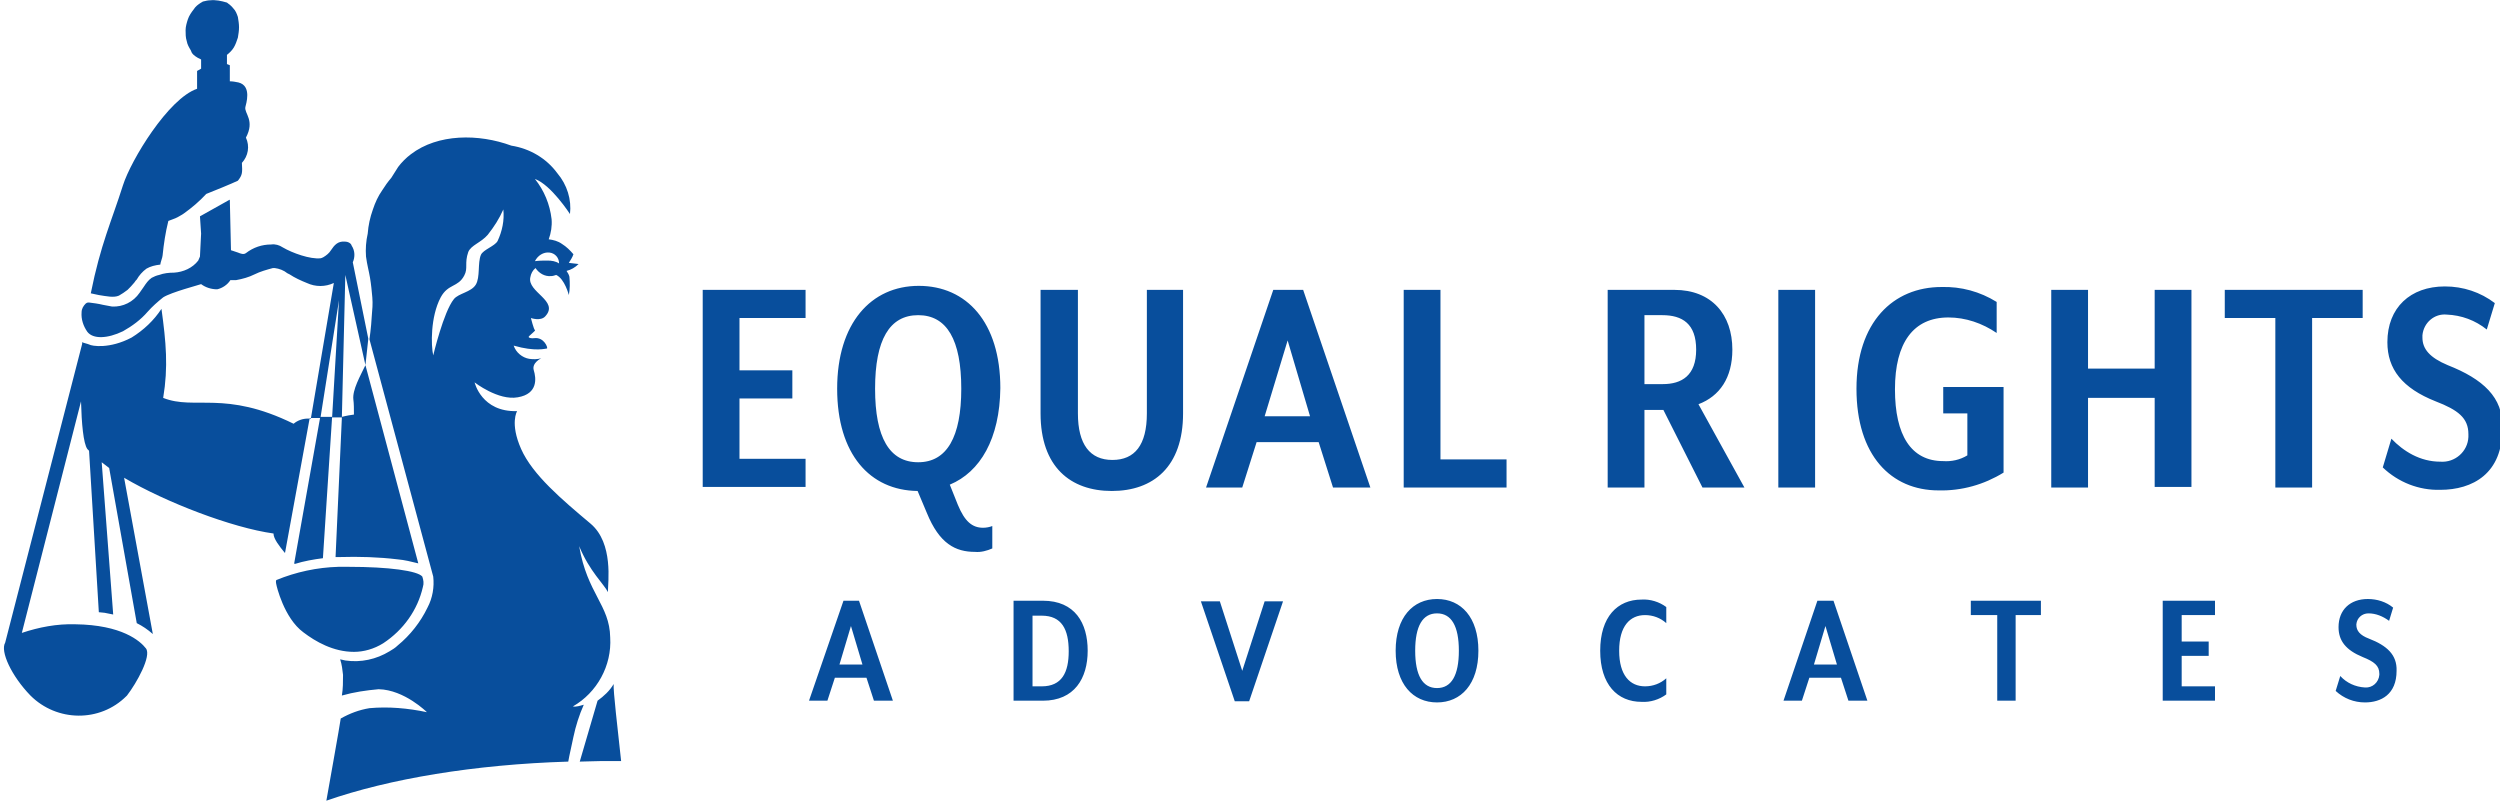 <?xml version="1.0" ?>
<svg xmlns="http://www.w3.org/2000/svg" viewBox="-4.41 0 3198.44 1024.74">
	<path fill="#084e9c" transform="rotate(180 0 192) translate(0 -576.37) scale(-1 1)" d="M 894.62,589.51 L 1026.21,589.51 L 1026.21,553.49 L 941.67,553.49 L 941.67,486.59 L 1009.3,486.59 L 1009.3,450.57 L 941.67,450.57 L 941.67,373.39 L 1026.21,373.39 L 1026.21,337.37 L 894.62,337.37 L 894.62,589.51 L 894.62,589.51 M 1210.72,340.31 L 1221.01,314.58 C 1229.83,293.26 1239.38,285.17 1253.35,285.17 C 1257.03,285.17 1261.44,285.91 1265.11,287.38 L 1265.11,258.71 C 1258.5,255.77 1250.41,253.56 1243.06,254.3 C 1218.07,254.3 1197.48,264.59 1181.31,304.29 L 1169.55,332.22 C 1108.54,332.96 1066.63,379.27 1066.63,463.07 C 1066.63,546.87 1110.01,594.65 1171.02,594.65 C 1232.03,594.65 1275.4,548.34 1275.4,463.8 C 1274.67,399.12 1249.68,356.48 1210.72,340.31 L 1210.72,340.31 M 1225.42,463.07 L 1225.42,463.07 C 1225.42,525.55 1207.04,557.16 1170.29,557.16 C 1133.53,557.16 1115.15,525.55 1115.15,463.07 C 1115.15,400.59 1133.53,368.98 1170.29,368.98 C 1207.04,368.98 1225.42,401.32 1225.42,463.07 M 1462.86,431.46 C 1462.86,391.03 1447.42,371.92 1418.75,371.92 C 1390.08,371.92 1374.64,391.76 1374.64,431.46 L 1374.64,589.51 L 1326.86,589.51 L 1326.86,431.46 C 1326.86,363.09 1365.09,332.22 1418.02,332.22 C 1470.94,332.22 1509.17,363.09 1509.17,431.46 L 1509.17,589.51 L 1462.86,589.51 L 1462.86,431.46 L 1462.86,431.46 M 1662.81,589.51 L 1748.81,336.63 L 1701.03,336.63 L 1682.65,394.71 L 1603.26,394.71 L 1584.88,336.63 L 1538.57,336.63 L 1624.58,589.51 L 1662.8,589.51 L 1662.81,589.51 M 1671.63,427.79 L 1642.96,524.82 L 1613.55,427.79 L 1671.63,427.79 L 1671.63,427.79 M 1838.49,589.51 L 1791.45,589.51 L 1791.45,336.63 L 1923.03,336.63 L 1923.03,372.65 L 1838.49,372.65 L 1838.49,589.51 M 2168.56,443.22 L 2227.36,336.63 L 2173.7,336.63 L 2123.71,435.87 L 2099.46,435.87 L 2099.46,336.63 L 2052.41,336.63 L 2052.41,589.51 L 2137.68,589.51 C 2185.46,589.51 2211.93,557.9 2211.93,513.06 C 2211.93,477.04 2195.76,453.51 2168.56,443.22 L 2168.56,443.22 M 2165.62,513.06 C 2165.62,546.14 2147.98,557.16 2122.25,557.16 L 2099.46,557.16 L 2099.46,468.95 L 2122.98,468.95 C 2147.24,468.95 2165.62,479.98 2165.62,513.06 M 2317.78,589.51 L 2270.74,589.51 L 2270.74,336.63 L 2317.78,336.63 L 2317.78,589.51 M 2558.16,465.27 L 2481.71,465.27 L 2481.71,431.46 L 2512.58,431.46 L 2512.58,377.8 C 2503.03,371.92 2492.0,369.71 2481.71,370.45 C 2440.54,370.45 2419.96,403.53 2419.96,462.33 C 2419.96,521.88 2443.49,554.22 2488.33,554.22 C 2510.38,554.22 2531.7,546.87 2550.08,534.37 L 2550.08,574.07 C 2528.76,587.3 2504.5,593.92 2479.51,593.18 C 2417.76,593.18 2370.71,548.34 2370.71,463.07 C 2370.71,377.8 2414.82,332.96 2475.83,332.96 C 2505.23,332.22 2533.9,340.31 2558.9,355.75 L 2558.9,465.28 L 2558.16,465.27 M 2799.28,336.63 L 2799.28,589.51 L 2752.23,589.51 L 2752.23,488.8 L 2666.96,488.8 L 2666.96,589.51 L 2619.91,589.51 L 2619.91,336.63 L 2666.96,336.63 L 2666.96,451.31 L 2752.23,451.31 L 2752.23,337.37 L 2799.28,337.37 L 2799.28,336.63 M 3019.07,589.51 L 2841.91,589.51 L 2841.91,553.49 L 2906.6,553.49 L 2906.6,336.63 L 2953.65,336.63 L 2953.65,553.49 L 3018.34,553.49 L 3018.34,589.51 L 3019.07,589.51 M 3127.13,493.21 C 3104.34,502.76 3094.79,513.79 3094.79,528.49 C 3094.79,529.23 3094.79,530.7 3094.79,531.43 C 3096.26,547.61 3110.22,559.37 3125.66,557.9 C 3144.77,557.16 3162.42,550.55 3177.12,538.79 L 3187.41,572.6 C 3169.03,586.57 3146.98,593.92 3123.46,593.92 C 3079.35,593.92 3049.95,566.72 3049.95,522.61 C 3049.95,488.06 3069.06,463.81 3111.69,446.9 C 3140.36,435.87 3153.6,425.58 3153.6,405.0 C 3153.6,403.53 3153.6,402.79 3153.6,401.32 C 3152.86,382.94 3136.69,368.24 3117.58,369.71 C 3091.85,369.71 3070.53,382.94 3055.09,399.12 L 3044.06,362.36 C 3063.91,343.25 3090.38,332.96 3117.57,333.69 C 3158.74,333.69 3197.7,354.27 3196.97,413.08 C 3198.44,452.04 3171.97,475.57 3127.13,493.21 L 3127.13,493.21 M 1094.57,191.82 L 1137.94,63.91 L 1113.68,63.91 L 1104.13,93.31 L 1063.7,93.31 L 1054.14,63.91 L 1030.62,63.91 L 1074.72,191.82 L 1094.57,191.82 L 1094.57,191.82 M 1098.98,110.22 L 1084.28,159.47 L 1069.58,110.22 L 1098.98,110.22 M 1387.14,127.86 C 1387.14,92.58 1370.23,63.91 1329.8,63.91 L 1292.31,63.91 L 1292.31,191.82 L 1329.8,191.82 C 1370.97,191.82 1387.14,163.15 1387.14,127.86 M 1362.88,127.13 C 1362.88,155.06 1354.06,172.7 1328.33,172.7 L 1316.57,172.7 L 1316.57,82.28 L 1328.33,82.28 C 1354.06,82.28 1362.88,99.93 1362.88,127.13 L 1362.88,127.13 M 1584.88,102.13 L 1556.21,191.08 L 1531.96,191.08 L 1575.33,63.17 L 1593.71,63.17 L 1637.08,191.08 L 1613.55,191.08 L 1584.88,102.13 L 1584.88,102.13 M 1887.01,127.86 C 1887.01,85.23 1864.96,61.7 1834.09,61.7 C 1803.21,61.7 1781.16,85.23 1781.16,127.86 C 1781.16,170.5 1803.21,194.02 1834.09,194.02 C 1864.96,194.02 1887.01,170.5 1887.01,127.86 L 1887.01,127.86 M 1862.02,127.86 C 1862.02,159.47 1852.46,175.64 1834.09,175.64 C 1815.71,175.64 1806.15,159.47 1806.15,127.86 C 1806.15,96.25 1815.71,80.08 1834.09,80.08 C 1852.46,80.08 1862.02,96.25 1862.02,127.86 L 1862.02,127.86 L 1862.02,127.86 M 2042.85,127.86 C 2042.85,84.49 2064.91,62.44 2095.78,62.44 C 2106.81,61.7 2118.57,65.38 2127.39,71.99 L 2127.39,92.58 C 2120.04,85.96 2110.48,82.29 2100.19,82.29 C 2081.08,82.29 2067.11,96.25 2067.11,127.86 C 2067.11,159.47 2081.08,173.44 2100.19,173.44 C 2110.48,173.44 2120.04,169.76 2127.39,163.15 L 2127.39,183.73 C 2118.57,190.35 2106.81,194.02 2095.78,193.29 C 2064.91,193.29 2042.85,171.23 2042.85,127.86 M 2341.31,191.82 L 2384.68,63.91 L 2360.42,63.91 L 2350.86,93.31 L 2310.43,93.31 L 2300.88,63.91 L 2277.35,63.91 L 2320.72,191.82 L 2341.31,191.82 L 2341.31,191.82 M 2345.72,110.22 L 2331.01,159.47 L 2316.31,110.22 L 2345.72,110.22 L 2345.72,110.22 M 2517.73,173.44 L 2550.81,173.44 L 2550.81,63.91 L 2574.34,63.91 L 2574.34,173.44 L 2606.68,173.44 L 2606.68,191.82 L 2517.0,191.82 L 2517.0,173.44 L 2517.73,173.44 M 2762.52,63.91 L 2829.41,63.91 L 2829.41,82.29 L 2786.78,82.29 L 2786.78,121.25 L 2821.33,121.25 L 2821.33,139.62 L 2786.78,139.62 L 2786.78,173.44 L 2829.41,173.44 L 2829.41,191.82 L 2762.52,191.82 L 2762.52,63.91 L 2762.52,63.91 M 3026.42,143.3 C 3014.66,147.71 3010.25,153.59 3010.25,160.94 C 3010.25,160.94 3010.25,161.68 3010.25,161.68 C 3010.99,169.76 3017.6,175.64 3025.69,175.64 C 3035.24,175.64 3044.07,171.97 3052.15,166.09 L 3057.3,182.99 C 3048.48,190.35 3036.72,194.02 3024.95,194.02 C 3002.17,194.02 2987.46,180.05 2987.46,158.0 C 2987.46,140.36 2997.02,128.6 3018.34,119.78 C 3033.04,113.9 3039.66,108.75 3039.66,98.46 C 3039.66,97.72 3039.66,96.99 3039.66,96.99 C 3038.92,87.43 3030.84,80.08 3021.28,80.82 C 3008.78,81.55 2997.76,86.7 2989.67,95.52 L 2983.79,76.41 C 2994.08,66.85 3007.31,61.7 3021.28,61.7 C 3041.86,61.7 3061.71,71.99 3061.71,102.13 C 3062.44,122.72 3049.21,134.48 3026.42,143.3 L 3026.42,143.3 M 147.76,582.16 C 151.43,584.36 155.11,586.57 158.78,589.51 C 161.72,592.45 164.66,595.39 167.6,599.06 C 168.34,600.53 169.81,602.0 170.54,602.74 C 173.48,607.88 177.89,613.03 183.04,616.71 C 188.19,619.65 194.07,621.12 200.68,621.85 C 200.68,624.06 203.62,631.41 203.62,633.61 C 205.09,648.32 207.3,663.02 210.97,677.72 C 210.97,677.72 213.18,678.46 216.85,679.93 C 221.27,681.4 224.94,683.6 228.62,685.81 L 230.82,687.28 C 241.11,694.63 250.67,702.71 259.49,712.27 C 265.37,714.48 294.04,726.24 299.92,729.18 C 305.8,736.53 305.8,739.47 305.07,751.97 C 313.15,760.79 315.36,773.28 310.21,784.31 C 321.98,806.36 308.01,815.18 309.48,823.27 C 310.21,826.95 318.3,850.47 300.66,854.88 C 296.98,855.62 293.31,856.35 289.63,856.35 L 289.63,876.93 L 285.95,878.4 L 285.95,890.17 C 289.63,893.11 292.57,896.05 294.78,899.72 C 296.98,903.4 298.45,907.81 299.92,912.22 C 300.66,916.63 301.39,921.04 301.39,925.45 C 301.39,929.86 300.66,934.27 299.92,938.68 C 298.45,943.09 296.98,946.77 294.04,949.71 C 291.84,952.65 288.9,954.86 285.96,957.06 C 278.6,959.27 271.25,960.74 264.64,960.0 C 261.7,960.0 258.76,959.27 255.82,958.53 C 255.08,958.53 255.08,958.53 254.35,957.8 L 252.88,957.06 C 249.2,954.86 245.53,951.91 243.32,948.24 C 240.38,944.56 237.44,940.15 235.97,935.74 C 234.5,931.33 233.03,926.19 233.03,921.78 C 233.03,917.36 233.03,912.22 234.5,907.81 C 235.23,903.4 237.44,899.72 239.65,896.05 C 240.38,893.84 241.12,892.37 242.59,890.9 L 243.32,890.17 C 244.79,888.7 246.26,887.96 248.47,886.49 C 249.94,885.75 251.41,885.02 252.88,884.28 L 252.88,872.52 L 247.73,869.58 L 247.73,846.79 C 210.98,834.3 163.19,755.64 152.9,723.3 C 138.2,676.99 124.23,647.58 111.74,585.1 C 115.41,584.36 118.35,583.63 122.03,582.89 C 131.58,581.42 141.14,579.22 147.76,582.16 L 147.76,582.16 M 485.9,137.42 C 511.63,154.33 530.01,180.06 536.63,209.46 C 538.1,213.87 537.36,218.28 535.89,222.69 C 530.01,230.04 493.25,235.19 441.8,235.19 L 428.57,235.19 C 401.37,234.45 374.17,228.57 349.17,218.28 C 348.44,217.55 348.44,215.34 349.17,212.4 C 349.17,211.66 358.73,169.76 383.72,151.39 C 399.16,139.62 421.95,126.39 448.41,126.39 C 460.91,126.39 474.14,130.07 485.9,137.42 L 485.9,137.42 M 360.2,252.83 L 391.81,425.58 L 405.04,425.58 L 371.96,239.6 L 372.7,238.86 C 384.46,242.54 396.96,244.74 408.72,246.21 L 420.48,427.05 L 405.78,427.05 L 429.3,576.28 L 420.48,426.32 L 432.98,426.32 L 424.89,247.69 L 430.04,247.69 C 455.03,248.42 480.02,247.69 504.28,244.75 C 513.1,244.01 521.92,241.81 530.75,239.6 L 463.12,493.21 C 456.5,479.24 446.21,461.6 447.68,449.1 C 448.41,443.96 448.41,436.61 448.41,429.99 C 437.39,428.52 433.71,427.05 432.98,427.05 L 437.39,608.62 L 463.12,493.21 L 466.79,527.03 L 446.95,624.8 C 449.89,631.41 449.89,639.5 445.48,646.11 C 444.74,649.05 441.06,651.26 436.65,651.26 C 427.83,651.99 423.42,646.85 419.01,640.23 C 416.81,636.56 413.13,633.62 409.46,631.41 C 407.99,630.68 406.52,629.94 405.78,629.94 C 392.55,628.47 369.76,636.56 357.26,643.91 C 352.85,646.85 347.71,648.32 342.56,647.58 C 330.8,647.58 319.77,643.91 310.22,636.56 C 307.28,634.35 303.6,635.82 299.93,637.29 C 297.72,638.03 295.51,638.76 293.31,639.5 L 291.1,640.23 L 289.63,704.19 L 289.63,704.92 L 288.16,704.19 L 251.41,683.6 L 252.88,661.55 L 251.41,632.15 L 249.2,627.0 C 241.85,617.44 230.09,612.3 218.33,611.56 C 211.71,611.56 205.1,610.83 199.22,608.62 C 195.54,607.89 192.6,606.42 189.66,604.95 C 185.25,602.01 182.31,597.6 179.37,593.18 C 177.9,590.98 176.43,588.77 174.22,585.83 C 166.14,574.07 152.91,567.46 138.94,568.19 C 135.26,568.93 130.85,569.66 127.18,570.4 C 121.3,571.87 115.41,572.6 109.53,573.34 L 108.06,573.34 C 107.33,573.34 105.86,572.6 105.12,571.87 C 102.19,568.93 99.98,565.25 99.98,560.84 C 99.24,552.02 102.18,543.2 107.33,535.85 C 114.68,526.29 133.06,527.02 152.91,536.58 C 164.67,543.2 175.69,551.28 184.52,561.57 C 190.4,568.19 197.01,574.07 204.36,579.95 C 214.65,586.57 251.41,596.12 252.88,596.86 C 258.76,592.45 266.11,590.24 273.46,590.24 C 280.08,591.71 286.69,596.12 290.37,602.01 L 297.72,602.01 C 305.81,603.48 313.89,605.68 321.24,609.36 C 328.59,613.03 336.68,615.24 344.77,617.44 C 345.5,617.44 346.24,617.44 346.97,617.44 C 352.85,616.71 358.73,614.5 363.14,610.83 L 366.08,609.36 C 372.7,604.95 380.79,601.27 388.14,598.33 C 399.16,593.18 411.66,593.18 422.69,598.33 L 393.28,424.85 L 389.61,424.85 C 382.99,424.85 376.38,422.64 371.23,418.23 C 283.02,461.6 244.79,435.14 204.36,451.31 C 210.98,491.0 208.04,522.61 202.16,565.25 C 192.6,550.55 179.37,538.05 163.93,528.5 C 136.0,513.79 113.21,517.47 109.53,519.67 C 108.06,520.41 101.45,521.88 100.71,522.61 C 100.71,521.88 100.71,521.14 100.71,520.41 L 2.21,138.15 C -4.41,127.13 10.29,95.52 34.55,70.52 C 68.37,36.71 123.5,35.97 157.31,69.79 C 157.31,69.79 158.05,70.52 158.05,70.52 C 170.55,86.7 189.66,121.25 182.31,130.8 C 174.96,140.36 151.43,160.94 91.89,161.68 C 68.37,162.41 45.58,158.0 23.52,150.65 L 99.24,446.9 C 99.98,418.96 102.18,393.24 107.33,385.88 C 108.06,385.15 108.8,384.41 109.53,383.68 L 122.03,177.12 L 129.38,176.38 L 140.41,174.18 L 125.7,368.98 C 128.64,366.77 131.59,364.57 135.26,361.63 L 170.55,163.15 C 177.9,159.47 184.51,155.06 191.13,149.18 L 154.37,349.13 C 208.04,317.52 292.57,285.18 345.5,277.82 C 345.5,271.21 352.85,261.65 360.2,252.83 L 360.2,252.83 M 742.46,58.76 C 736.57,45.53 732.16,31.56 729.22,17.6 C 724.08,-5.19 722.61,-14.01 722.61,-14.01 C 602.05,-17.69 493.26,-36.07 413.13,-64.0 C 413.13,-64.0 431.51,38.92 431.51,41.12 C 443.27,47.74 455.03,52.15 468.26,54.35 C 492.52,56.56 517.51,54.35 541.77,49.21 C 541.77,49.21 513.1,77.88 480.02,78.61 C 463.85,77.14 448.41,74.93 432.98,70.52 C 434.45,79.34 434.45,88.17 434.45,96.99 C 433.71,103.6 432.98,110.22 430.77,116.84 C 432.97,116.1 435.18,116.1 437.39,115.37 C 457.23,112.43 477.08,116.84 493.99,127.13 C 497.66,129.33 501.34,131.54 504.28,134.48 C 520.45,147.71 533.68,164.62 542.5,183.0 C 549.12,195.49 551.33,209.46 549.86,222.69 L 468.26,526.29 C 468.26,526.29 470.46,540.99 471.2,555.69 C 471.93,563.78 472.67,571.87 471.93,579.95 C 471.2,588.04 470.46,596.12 468.99,604.95 C 467.52,613.77 465.32,621.12 463.85,632.14 C 463.11,641.7 463.85,651.99 466.05,661.55 C 466.79,671.84 468.99,682.13 472.67,692.42 C 475.61,701.24 479.28,709.33 484.43,716.68 C 488.11,722.56 491.78,727.71 496.19,732.85 C 499.13,737.26 502.07,742.41 505.01,746.82 C 509.42,752.7 515.3,758.58 521.19,762.99 C 555.74,789.46 607.93,789.46 649.83,774.02 C 673.35,770.34 694.67,757.85 708.64,738.73 C 721.13,724.03 727.01,704.92 724.81,686.54 C 724.81,686.54 700.55,724.03 679.97,731.38 C 691.73,716.68 699.08,699.04 701.29,679.93 C 702.02,671.11 700.55,662.28 697.61,654.2 C 703.49,653.46 709.37,651.99 714.52,648.32 C 720.4,644.64 724.81,640.23 729.22,635.08 C 727.75,630.67 725.54,627.73 723.34,624.06 L 735.83,622.59 C 731.42,618.18 726.28,615.24 720.4,613.77 C 721.87,611.56 723.34,609.36 724.07,606.42 C 724.81,598.33 724.81,590.24 723.34,582.89 C 723.34,582.89 718.19,603.48 707.17,608.62 C 704.96,607.89 702.76,607.15 700.55,607.15 C 692.46,606.42 685.11,610.83 680.7,617.44 C 677.03,614.5 674.82,610.09 674.09,605.68 C 669.68,586.57 711.58,575.54 693.2,555.69 C 687.32,549.08 674.82,553.49 674.82,553.49 C 674.82,553.49 678.5,538.79 679.97,538.05 C 681.44,537.32 671.88,530.7 671.88,529.23 C 671.88,529.23 672.62,527.02 679.23,527.76 C 691.73,529.23 696.87,515.26 695.4,514.53 C 693.93,514.53 680.7,510.12 652.77,518.2 C 655.71,509.38 663.8,502.77 672.62,501.3 C 677.76,500.56 682.91,500.56 688.05,502.03 C 688.05,502.03 675.56,496.15 678.5,486.6 C 681.44,477.04 684.38,456.46 657.91,452.05 C 632.92,447.63 602.78,471.16 602.78,471.16 C 602.78,471.16 611.6,432.93 657.18,434.4 C 657.18,434.4 647.62,418.97 662.32,385.89 C 677.03,352.81 714.52,321.2 751.27,290.32 C 780.68,265.33 773.33,215.34 773.33,202.85 C 768.91,212.4 749.8,229.31 736.57,261.65 C 746.86,200.64 775.53,186.67 776.27,144.77 C 778.47,108.75 759.36,74.2 728.48,56.56 C 732.9,55.82 737.31,57.29 742.45,58.76 L 742.46,58.76 M 679.97,626.26 C 685.12,627.0 691.0,627.0 696.14,627.0 C 701.29,627.0 706.43,626.26 710.85,623.32 C 710.85,630.67 705.7,636.55 698.35,637.29 C 691.0,638.02 683.65,633.61 679.97,626.26 L 679.97,626.26 M 604.26,596.12 C 610.14,605.68 606.46,624.06 610.87,634.35 C 613.81,640.96 628.51,645.38 632.19,651.99 C 638.07,664.49 641.01,678.45 639.54,692.42 C 634.39,680.66 627.78,670.37 619.69,660.08 C 610.87,649.79 598.38,646.84 594.7,638.02 C 589.55,623.32 594.7,617.44 589.55,607.88 C 581.47,592.45 568.97,597.59 559.41,579.95 C 546.18,554.96 546.92,518.2 549.86,505.7 L 549.86,505.7 C 549.86,505.7 563.09,561.57 576.32,577.74 C 582.2,585.1 598.37,586.57 604.26,596.12 L 604.26,596.12 M 780.68,85.23 C 775.54,76.41 768.18,69.79 760.1,63.91 C 758.63,58.76 747.6,21.27 737.31,-14.01 C 746.87,-14.01 755.69,-13.28 765.98,-13.28 C 774.07,-13.28 782.15,-13.28 790.24,-13.28 C 785.83,27.89 779.95,77.14 780.68,85.23"/>
</svg>